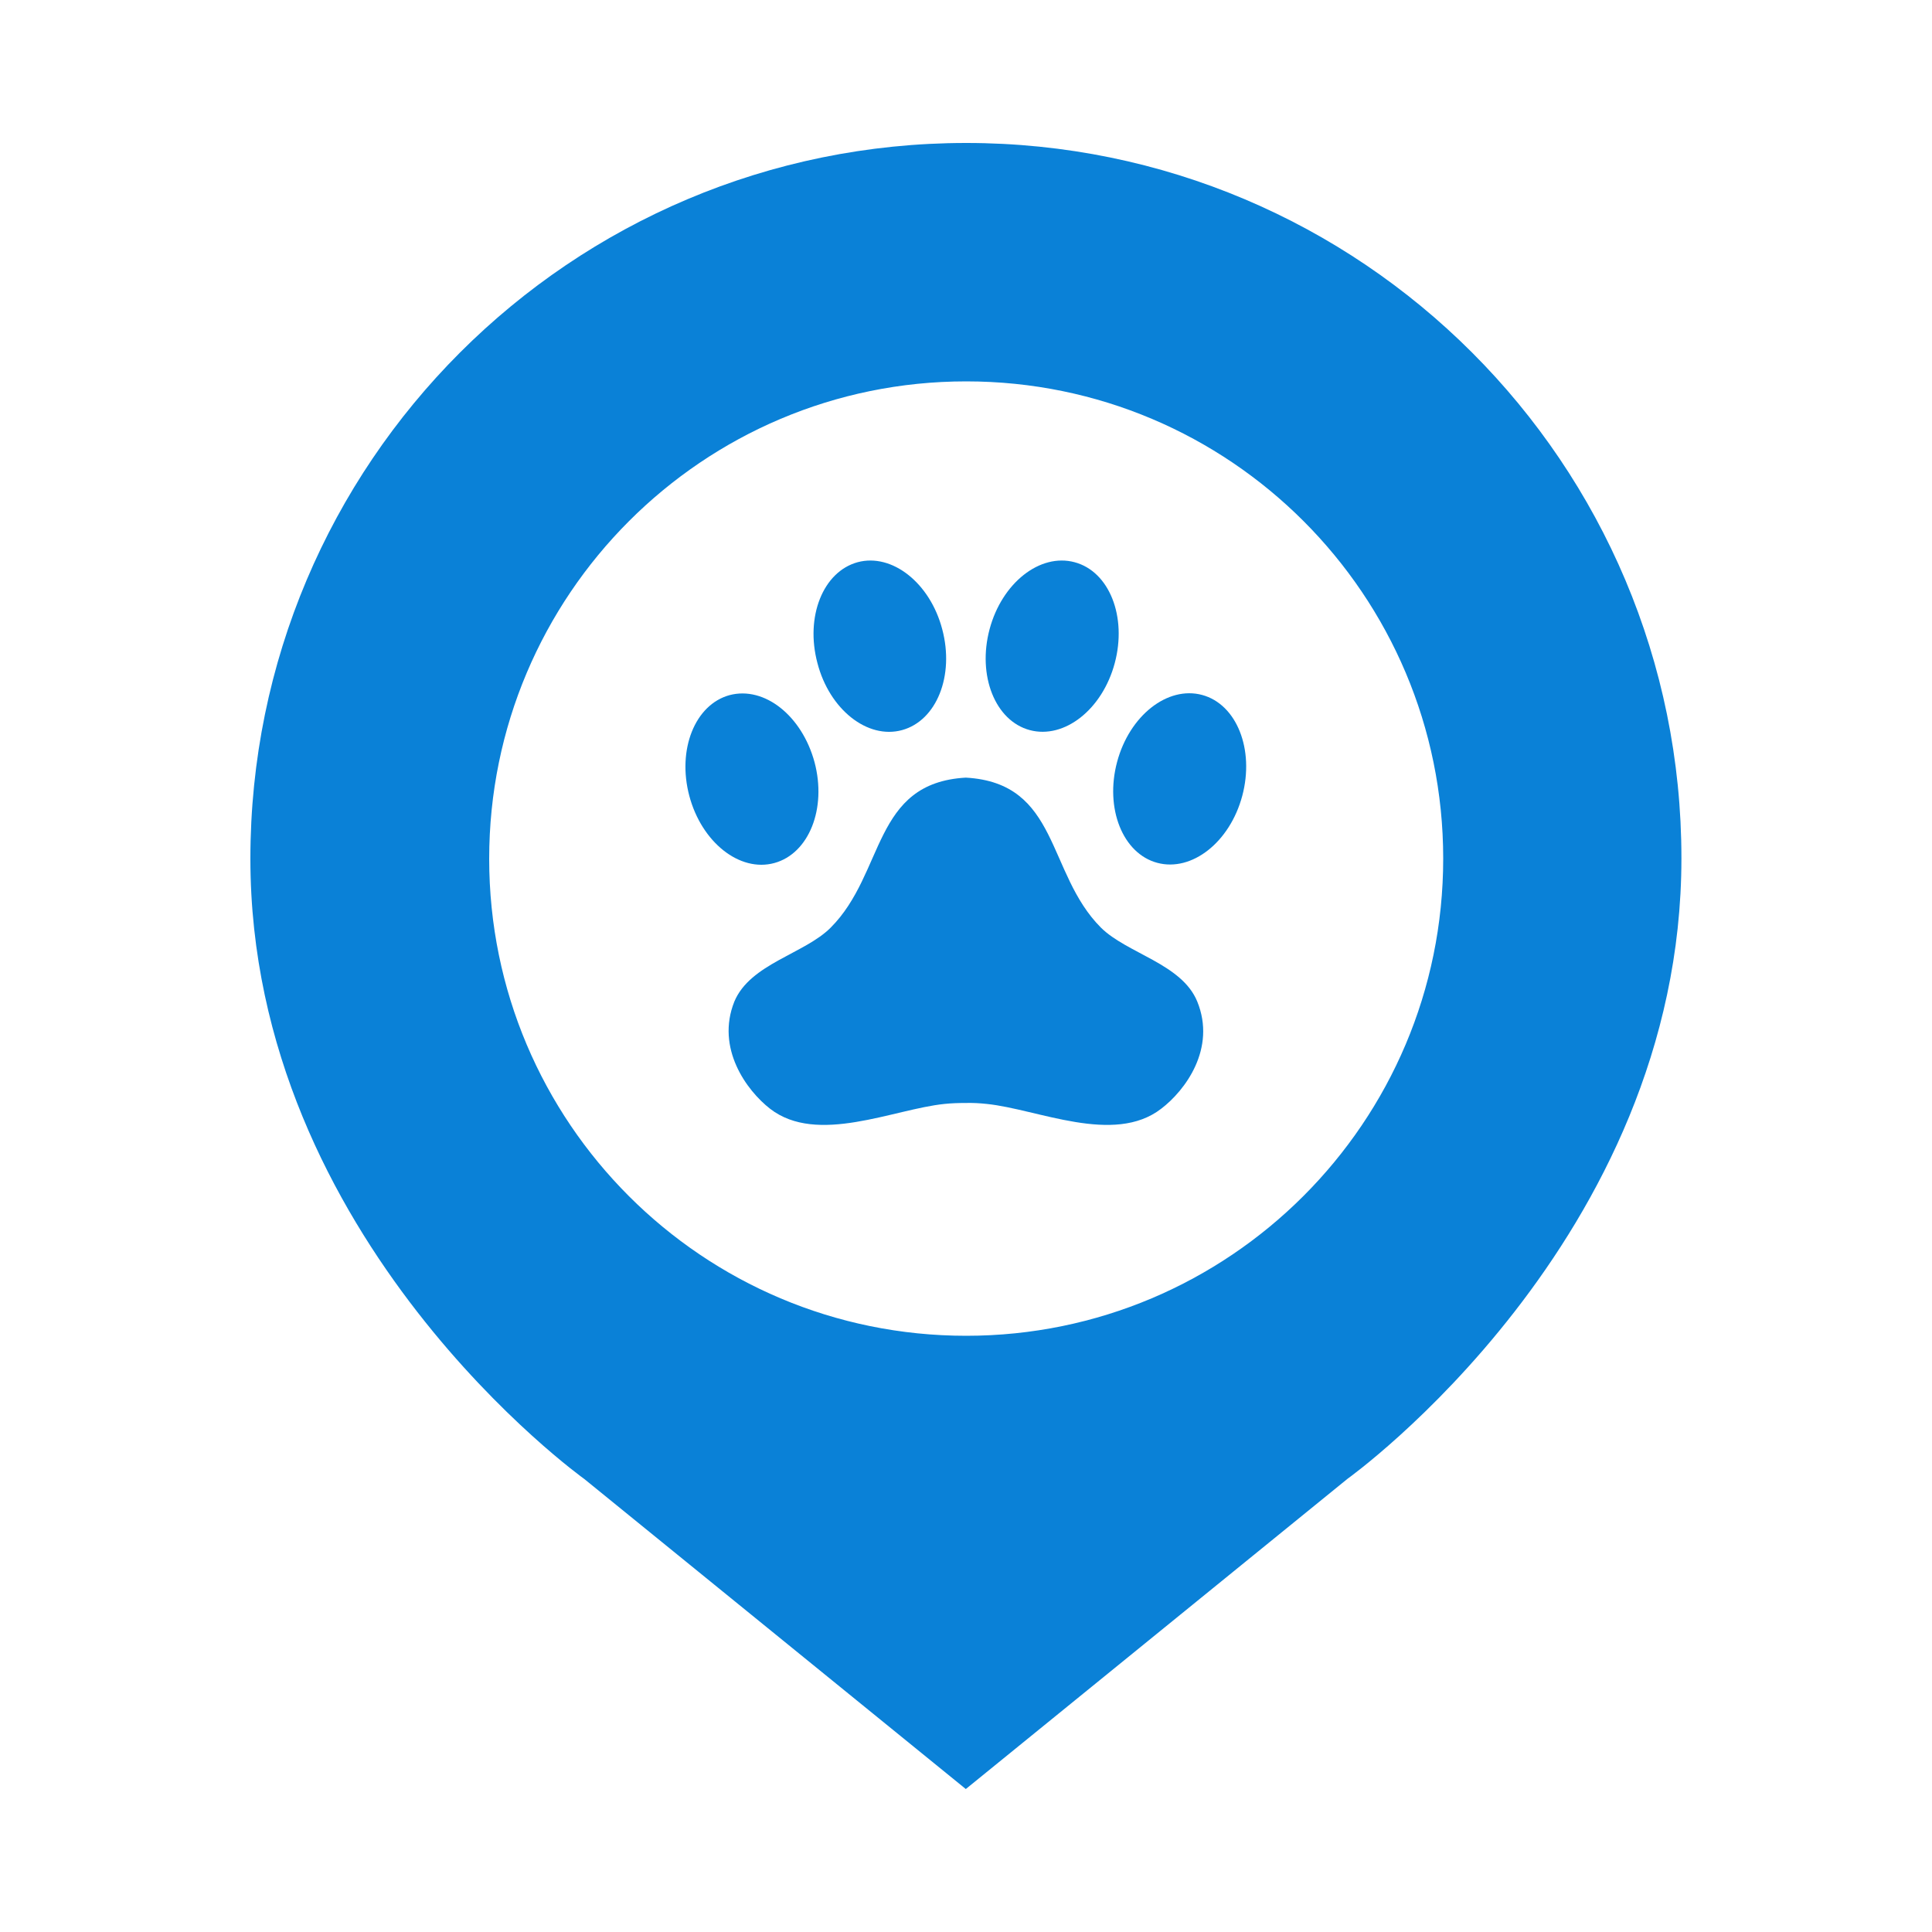 <?xml version="1.0" encoding="utf-8"?>
<!-- Generator: Adobe Illustrator 28.1.0, SVG Export Plug-In . SVG Version: 6.00 Build 0)  -->
<svg version="1.2" baseProfile="tiny-ps" id="Layer_1" xmlns="http://www.w3.org/2000/svg" xmlns:xlink="http://www.w3.org/1999/xlink"
	viewBox="0 0 1000 1000" xml:space="preserve">
<title>Tractive</title>
<g>
	<path fill="#0A81D7" d="M619.7,518.4c-8-19.6-36.3-24.8-49.9-38.3c-28.2-28.3-21.4-74.9-69.9-77.6c-48.4,2.7-41.7,49.3-69.9,77.6
		c-13.5,13.6-41.7,18.7-49.9,38.3c-9.7,24.2,6.4,46.1,18.5,55.5c24.4,18.9,63.8,0.2,90.2-2.5c3.7-0.4,7.4-0.5,11-0.5
		c3.7-0.1,7.4,0.1,11,0.5c26.3,2.7,65.7,21.4,90.2,2.5C613.5,564.4,629.6,542.7,619.7,518.4"/>
	<path fill="#0A81D7" d="M643,411.9c-6.4,24-26.1,39.5-44,34.7c-17.9-4.8-27.2-28.2-20.8-52.2s26.1-39.5,44-34.7
		C640.1,364.5,649.4,387.9,643,411.9"/>
	<path fill="#0A81D7" d="M421.6,394.5c6.4,24-2.9,47.3-20.8,52.2c-17.9,4.9-37.6-10.7-44-34.7c-6.4-24,2.9-47.3,20.8-52.2
		C395.7,355,415.1,370.5,421.6,394.5"/>
	<path fill="#0A81D7" d="M487.7,325.7c6.4,24-2.9,47.3-20.8,52.2c-17.9,4.9-37.6-10.7-43.8-34.7c-6.4-24,2.9-47.3,20.8-52.2
		C461.7,286.2,481.4,301.7,487.7,325.7"/>
	<path fill="#0A81D7" d="M577,343.2c-6.4,24-26.1,39.5-44,34.7c-17.9-4.8-27.2-28.2-20.8-52.2c6.4-24,26.1-39.5,44-34.7
		C574.2,295.8,583.4,319.2,577,343.2"/>
	<path fill="#0A81D7" d="M500.1,74c-204.7,0-370.5,165.8-370.5,370.5c0,197.5,172.8,321,172.8,321L499.9,926l197.6-160.6
		c0,0,172.8-123.5,172.8-321.1C870.4,239.8,704.6,74,500.1,74 M500.1,691.4c-136.4,0-246.9-110.5-246.9-246.9
		s110.5-247.1,246.9-247.1S747,307.9,747,444.4S636.3,691.4,500.1,691.4"/>
</g>
</svg>
